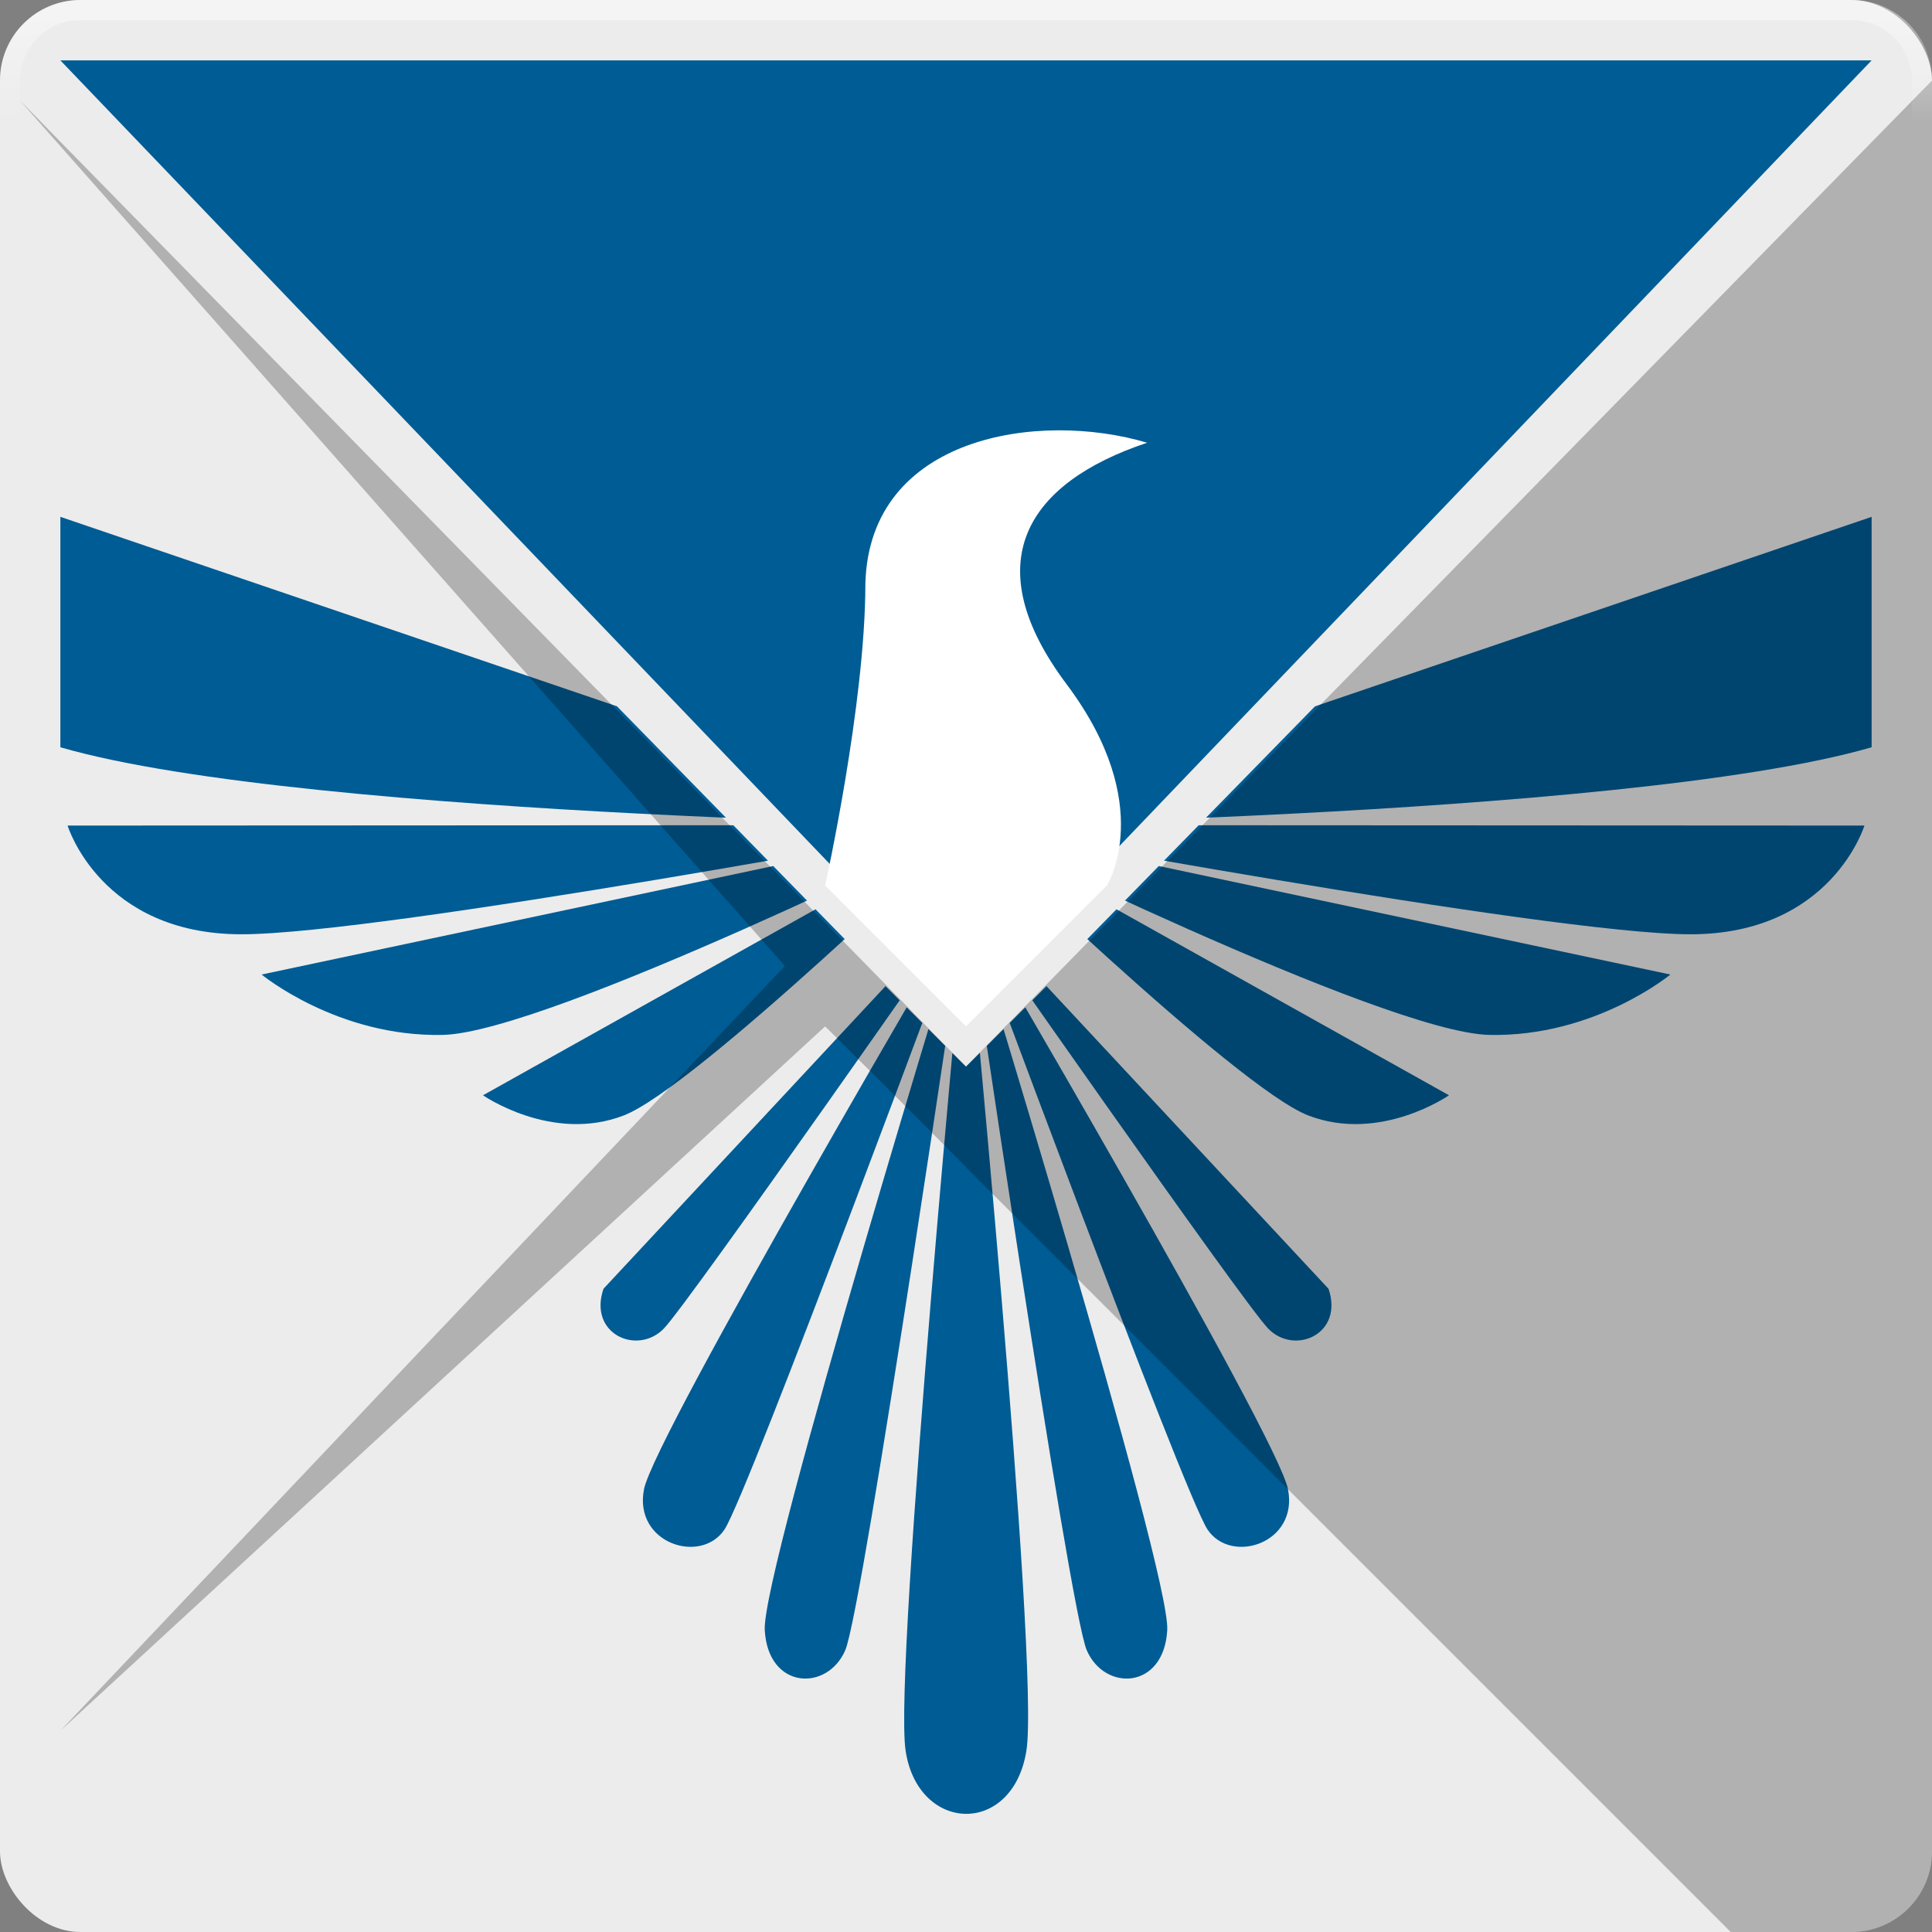 <svg xmlns:rdf="http://www.w3.org/1999/02/22-rdf-syntax-ns#" xmlns="http://www.w3.org/2000/svg" height="48" width="48" version="1.1" xmlns:cc="http://creativecommons.org/ns#" xmlns:xlink="http://www.w3.org/1999/xlink" xmlns:dc="http://purl.org/dc/elements/1.1/">
 <rect width="100%" height="100%" fill="#808080" stroke="none"/>
 <defs>
  <linearGradient id="linearGradient12443" y2="3" gradientUnits="userSpaceOnUse" x2="27.5" y1=".5" x1="27.5">
   <stop stop-color="#fff" offset="0"/>
   <stop stop-color="#fff" stop-opacity="0" offset="1"/>
  </linearGradient>
  <clipPath id="clipPath3217" clipPathUnits="userSpaceOnUse">
   <path fill="#19aeff" d="m1.5 1004.1 22.5 23-22.5 16.5v-38z"/>
  </clipPath>
  <clipPath id="clipPath3221" clipPathUnits="userSpaceOnUse">
   <path d="m1.5 1004.1 22.5 23-22.5 16.5v-38z" fill="#19aeff"/>
  </clipPath>
  <clipPath id="clipPath3247" clipPathUnits="userSpaceOnUse">
   <path d="m22 1031.9 2 2 2-2 20.5 22h-45z" fill="#19aeff"/>
  </clipPath>
 </defs>
 <g transform="translate(0 -1004.4)">
  <rect style="color:#000000" ry="2" height="48" width="48" y="1004.4" x="0" fill="#ececec"/>
  <g clip-path="url(#clipPath3217)" fill="#005c94" transform="translate(0 3.712)">
   <path d="m24 16.788-29.568-10.065c-0.001-0 1.568 5.777 6.068 7.777s23.5 2.288 23.5 2.288z" transform="translate(0 1004.4)"/>
   <path d="m24 16.788-22.321 0.011c0 0 0.821 2.701 4.321 2.701s18-2.712 18-2.712z" transform="translate(0 1004.4)"/>
   <path d="m24 16.788-17.5 3.712s1.884 1.557 4.5 1.5c2.616-0.057 13-5.212 13-5.212z" transform="translate(0 1004.4)"/>
   <path d="m24 16.788-12 6.712s1.713 1.192 3.5 0.5c1.787-0.692 8.5-7.212 8.5-7.212z" transform="translate(0 1004.4)"/>
  </g>
  <g clip-path="url(#clipPath3221)" transform="matrix(-1 0 0 1 48 3.712)" fill="#005c94">
   <path d="m24 16.788-29.568-10.065c-0.001-0 1.568 5.777 6.068 7.777s23.5 2.288 23.5 2.288z" transform="translate(0 1004.4)"/>
   <path d="m24 16.788-22.321 0.011c0 0 0.821 2.701 4.321 2.701s18-2.712 18-2.712z" transform="translate(0 1004.4)"/>
   <path d="m24 16.788-17.5 3.712s1.884 1.557 4.5 1.5c2.616-0.057 13-5.212 13-5.212z" transform="translate(0 1004.4)"/>
   <path d="m24 16.788-12 6.712s1.713 1.192 3.5 0.5c1.787-0.692 8.5-7.212 8.5-7.212z" transform="translate(0 1004.4)"/>
  </g>
  <g transform="translate(0 -3)" fill="#005c94" clip-path="url(#clipPath3247)">
   <path d="m24 25.5s-1.812 18.956-1.5 21c0.312 2.044 2.656 2.127 3 0 0.344-2.127-1.5-21-1.5-21z" transform="translate(0 1004.4)"/>
   <path d="m24 1029.9s-8.591 8.353-9 9.5c-0.408 1.147 0.846 1.69 1.5 1s7.5-10.5 7.5-10.5z"/>
   <path d="m24 1029.9s-7.737 13.156-8 14.5c-0.263 1.344 1.413 1.881 2 1s6-15.5 6-15.5z"/>
   <path d="m24 1029.9s-5.084 16.518-5 18c0.084 1.482 1.555 1.531 2 0.5 0.445-1.031 3-18.5 3-18.5z"/>
   <path d="m24 1029.9s8.591 8.353 9 9.5c0.408 1.147-0.846 1.69-1.5 1s-7.5-10.5-7.5-10.5z"/>
   <path d="m24 1029.9s7.737 13.156 8 14.5c0.263 1.344-1.413 1.881-2 1s-6-15.5-6-15.5z"/>
   <path d="m24 1029.9s5.084 16.518 5 18c-0.084 1.482-1.555 1.531-2 0.5-0.445-1.031-3-18.5-3-18.5z"/>
  </g>
  <path fill="#005c94" d="m1.5 1.5h45l-22.5 23.5z" transform="translate(0 1004.4)"/>
  <path d="m20.5 22s1-4.5 1-7.5c0.097-3.678 4.318-4.302 7-3.5-3 1-4.259 2.988-2 6s1 5 1 5l-3.5 3.5z" transform="translate(0 1004.4)" fill="#fff"/>
 </g>
 <g>
  <flowRoot style="word-spacing:0px;letter-spacing:0px" xml:space="preserve" transform="translate(-18.262 -1007.9)" line-height="125%" font-size="40px" font-family="sans-serif" fill="#000000"><flowRegion><rect y="6.634" x="-53.033" width="57.629" height="49.321"/></flowRegion><flowPara/></flowRoot>
  <path opacity=".25" d="m48 2-24 24.5-23.5-24 19 21.5-18 19 19-17.5s2.491 2.464 3.5 3.5l19 19h3c1.108 0 2-0.892 2-2v-44z"/>
 </g>
 <path opacity=".4" style="color:#000000" d="m2 0c-1.108 0-2 0.892-2 2v44c0 1.108 0.892 2 2 2h44c1.108 0 2-0.892 2-2v-44c0-1.108-0.892-2-2-2h-44zm0 0.5h44c0.831 0 1.5 0.669 1.5 1.5v44c0 0.831-0.669 1.5-1.5 1.5h-44c-0.831 0-1.5-0.669-1.5-1.5v-44c0-0.831 0.669-1.5 1.5-1.5z" fill="url(#linearGradient12443)"/>
</svg>
